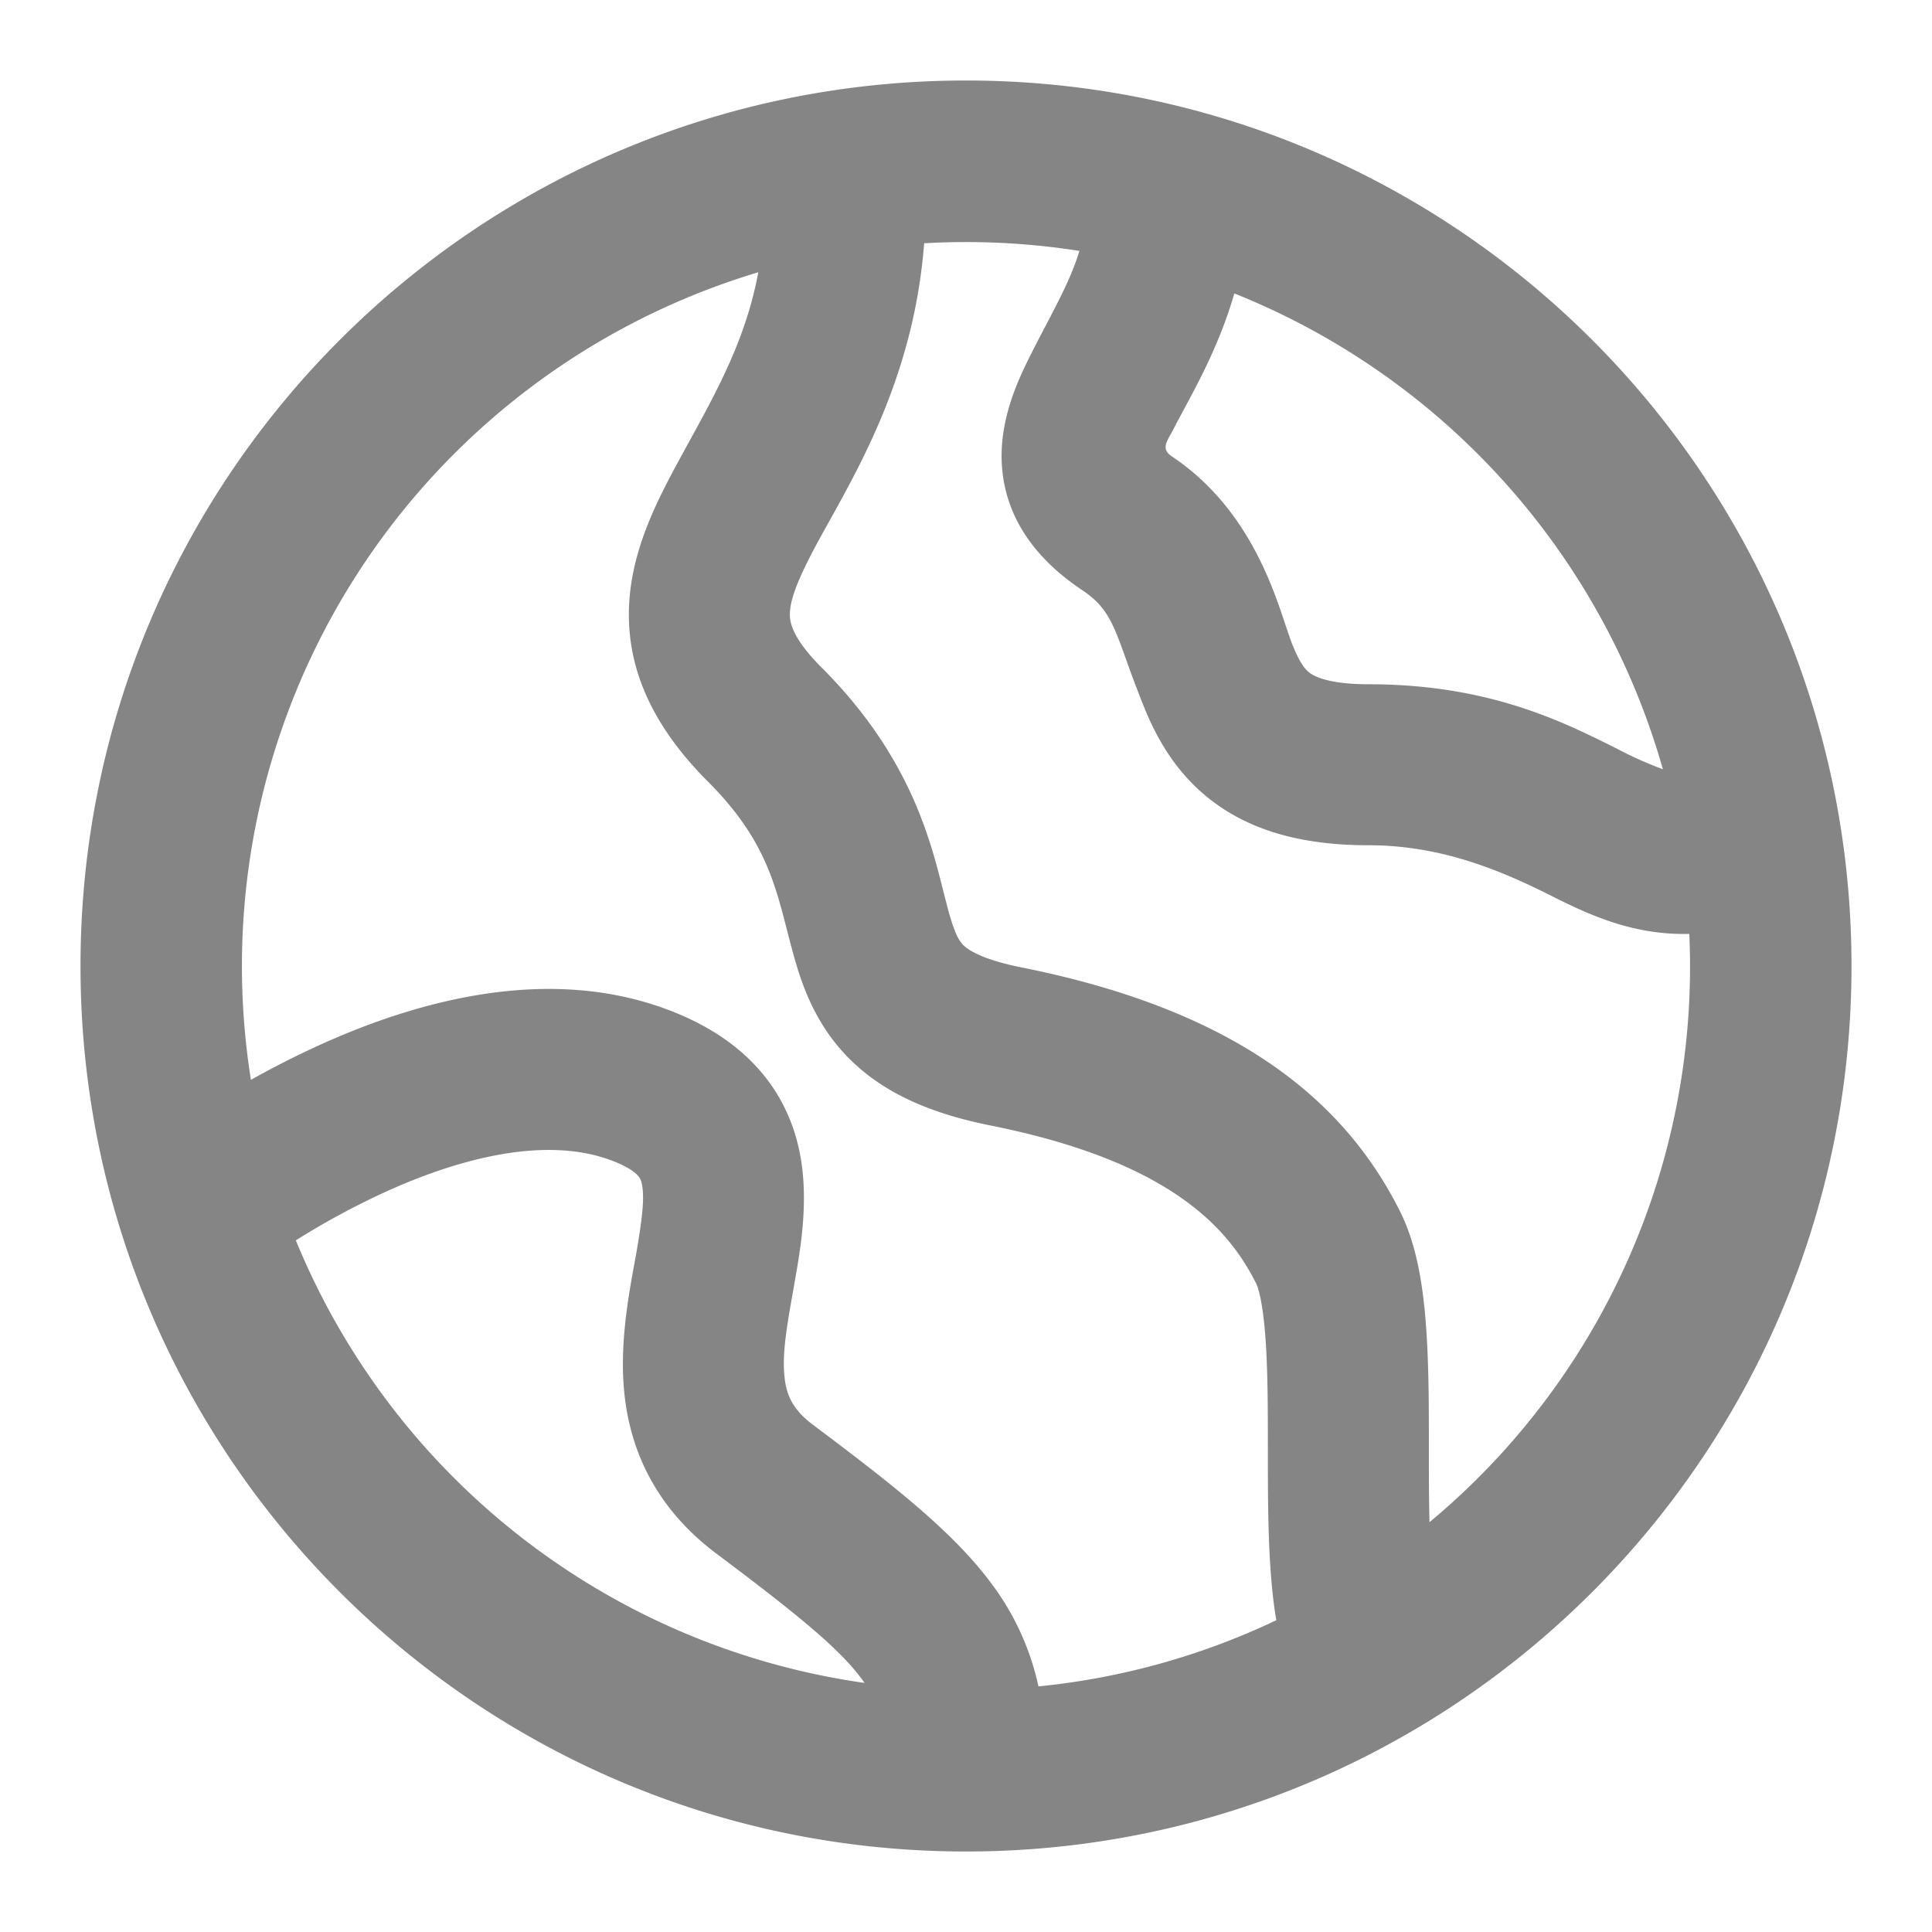 <svg width="24" height="24" fill="none" xmlns="http://www.w3.org/2000/svg"><path fill-rule="evenodd" clip-rule="evenodd" d="M12 23c6.075 0 11-4.925 11-11S18.075 1 12 1 1 5.925 1 12s4.925 11 11 11zm-8.883-9.586A8.997 8.997 0 019.42 3.382c-.151.813-.499 1.447-.856 2.099-.066.119-.131.24-.196.36-.25.47-.556 1.089-.556 1.792 0 .773.358 1.45.98 2.074.686.685.827 1.233.986 1.852.022.087.045.176.07.267.103.378.267.89.703 1.326.436.436 1.026.683 1.753.829 2.26.452 2.966 1.295 3.302 1.966.03.06.085.26.115.687.028.395.029.857.029 1.366v.02c0 .486 0 1.015.034 1.489.014.193.034.405.071.618a8.936 8.936 0 01-2.955.822 3.282 3.282 0 00-.6-1.299c-.477-.636-1.23-1.222-2.2-1.95-.26-.195-.33-.376-.354-.59-.032-.293.026-.626.119-1.145l.005-.032c.077-.432.193-1.081.046-1.699-.181-.76-.706-1.327-1.545-1.662-1.574-.63-3.282-.1-4.415.416-.305.139-.587.285-.839.426zm.558 1.994a9.004 9.004 0 007.065 5.498c-.266-.383-.758-.795-1.84-1.606-.74-.555-1.064-1.257-1.142-1.973-.065-.592.043-1.192.12-1.616l.018-.097c.091-.514.112-.758.075-.916l-.002-.006c-.007-.038-.027-.138-.34-.264-.773-.308-1.815-.089-2.845.38a9.627 9.627 0 00-1.109.6zM12 3.007c-.175 0-.348.005-.52.015-.118 1.543-.738 2.659-1.173 3.443a21.81 21.81 0 00-.175.318c-.25.468-.32.694-.32.85 0 .086.018.283.395.66 1.086 1.086 1.345 2.115 1.512 2.78l.058.226c.085.31.14.39.188.44.048.048.208.176.731.28 2.74.548 4.034 1.705 4.698 3.034.22.44.29.99.322 1.438.034.474.034 1.003.034 1.488V18c0 .324 0 .628.008.909a8.974 8.974 0 003.227-7.308c-.732.02-1.304-.267-1.754-.493-.717-.359-1.417-.608-2.231-.608-.752 0-1.39-.15-1.898-.517-.508-.368-.754-.857-.905-1.237a15.337 15.337 0 01-.206-.548c-.162-.451-.236-.66-.546-.866-.527-.352-.937-.84-.996-1.51-.05-.573.187-1.08.344-1.394.069-.138.136-.266.2-.388.175-.335.325-.622.416-.923A9.061 9.061 0 0012 3.007zm8.657 6.549a4.81 4.81 0 01-.585-.263l-.005-.002c-.66-.33-1.58-.791-3.067-.791-.498 0-.673-.1-.727-.139-.054-.039-.121-.112-.22-.357-.023-.06-.049-.137-.08-.228-.172-.52-.495-1.493-1.418-2.108-.147-.098-.046-.2.027-.346.035-.07.079-.15.128-.242.186-.346.452-.838.623-1.435a9.015 9.015 0 015.324 5.911z" fill="#858585"/></svg>